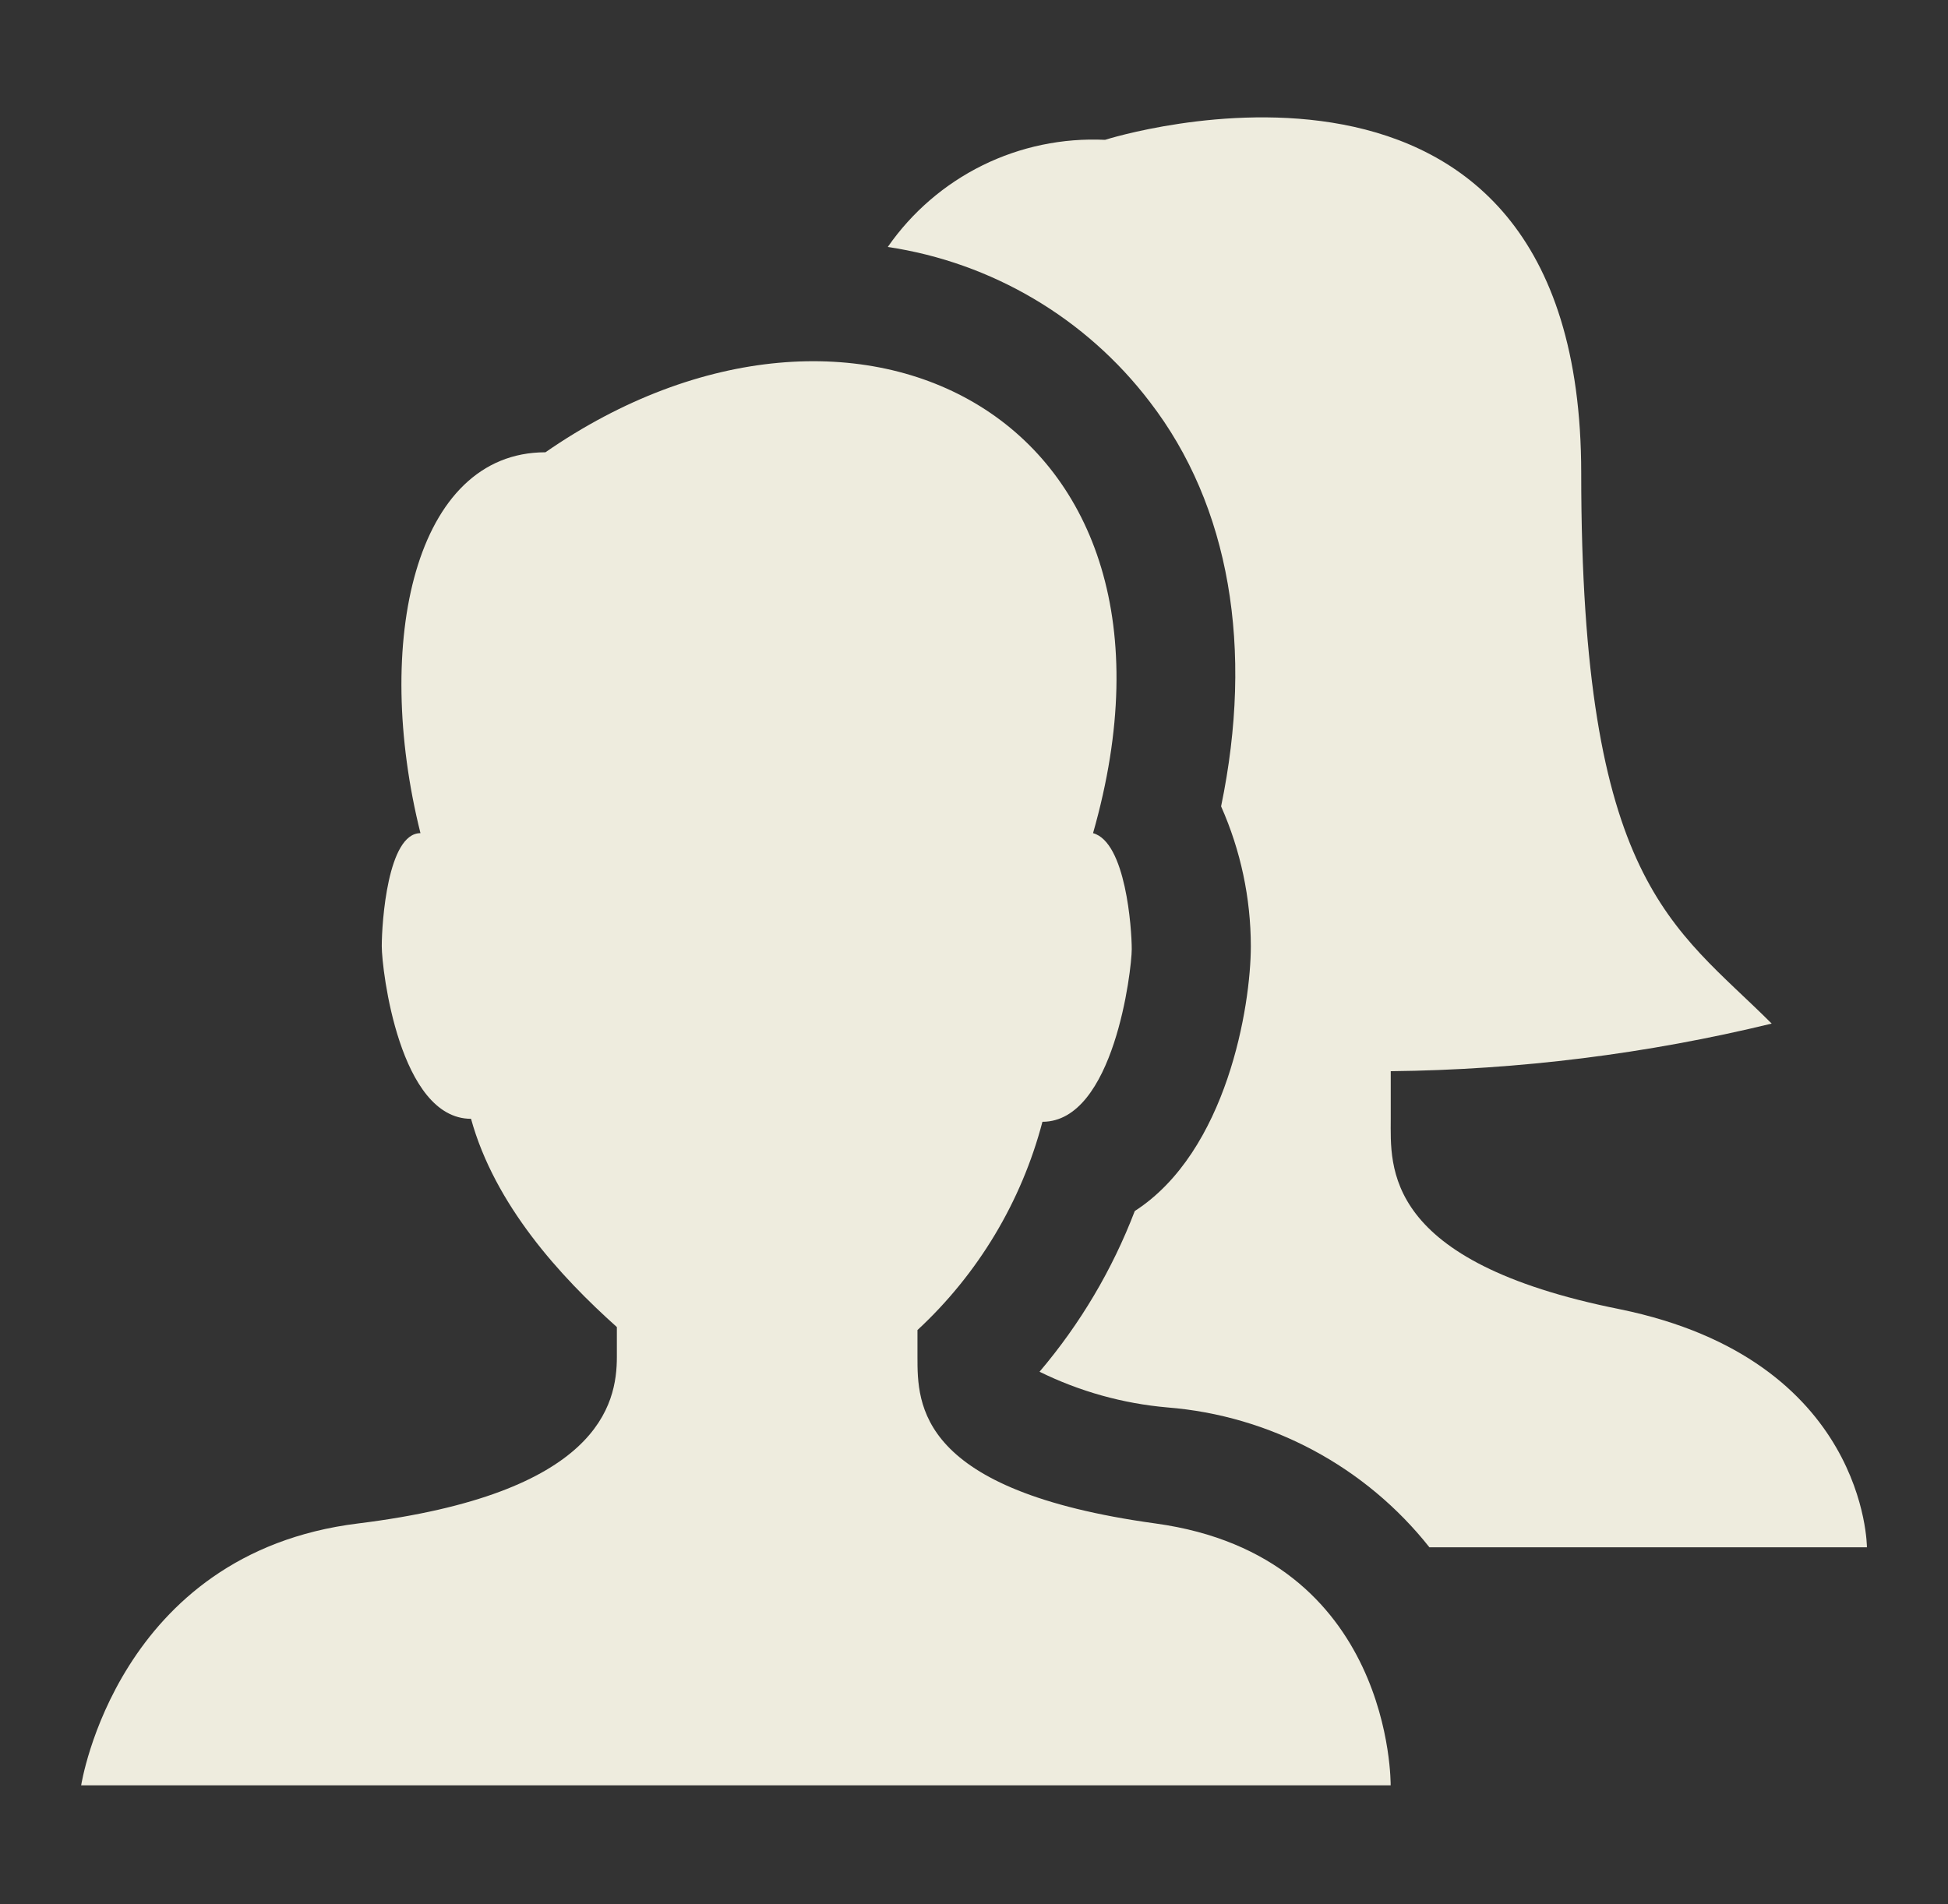 <svg width="45" height="44" viewBox="0 0 45 44" fill="none" xmlns="http://www.w3.org/2000/svg">
<rect x="0" y="0" width="45" height="44" fill="#333333" stroke="none"/>
<path d="M26.694 35.2C21.194 34.444 21.194 32.45 21.194 31.35V30.731C22.594 29.434 23.596 27.765 24.081 25.919C25.731 25.919 26.144 22.412 26.144 21.931C26.144 21.45 26.006 19.456 25.25 19.25C28 9.625 19.75 5.5 12.6 10.45C9.575 10.45 8.613 14.85 9.713 19.25C8.956 19.25 8.819 21.312 8.819 21.862C8.819 22.412 9.231 25.85 10.881 25.85C11.431 27.843 12.944 29.494 14.25 30.662V31.35C14.25 32.45 13.838 34.512 8.269 35.2C2.7 35.887 1.875 41.25 1.875 41.25H32.125C32.125 41.25 32.194 35.956 26.694 35.2Z" fill="#EEECDE"/>
<path d="M37.42 30.25C31.92 29.15 32.127 26.95 32.127 25.85V24.75C35.092 24.719 38.045 24.35 40.927 23.65C38.658 21.381 36.527 20.419 36.527 10.931C36.527 -0.275 25.527 3.231 25.527 3.231C24.549 3.185 23.575 3.387 22.697 3.82C21.82 4.253 21.066 4.902 20.508 5.706C22.913 6.066 25.083 7.348 26.558 9.281C28.414 11.688 28.964 14.988 28.208 18.631C28.66 19.649 28.894 20.749 28.895 21.863C28.895 23.238 28.345 26.606 26.214 27.981C25.696 29.335 24.952 30.59 24.014 31.694C24.94 32.15 25.942 32.43 26.97 32.519C28.147 32.613 29.291 32.949 30.332 33.505C31.372 34.061 32.288 34.825 33.02 35.75H43.127C43.127 35.75 43.127 31.419 37.42 30.25Z" fill="#EEECDE"/>
</svg>
